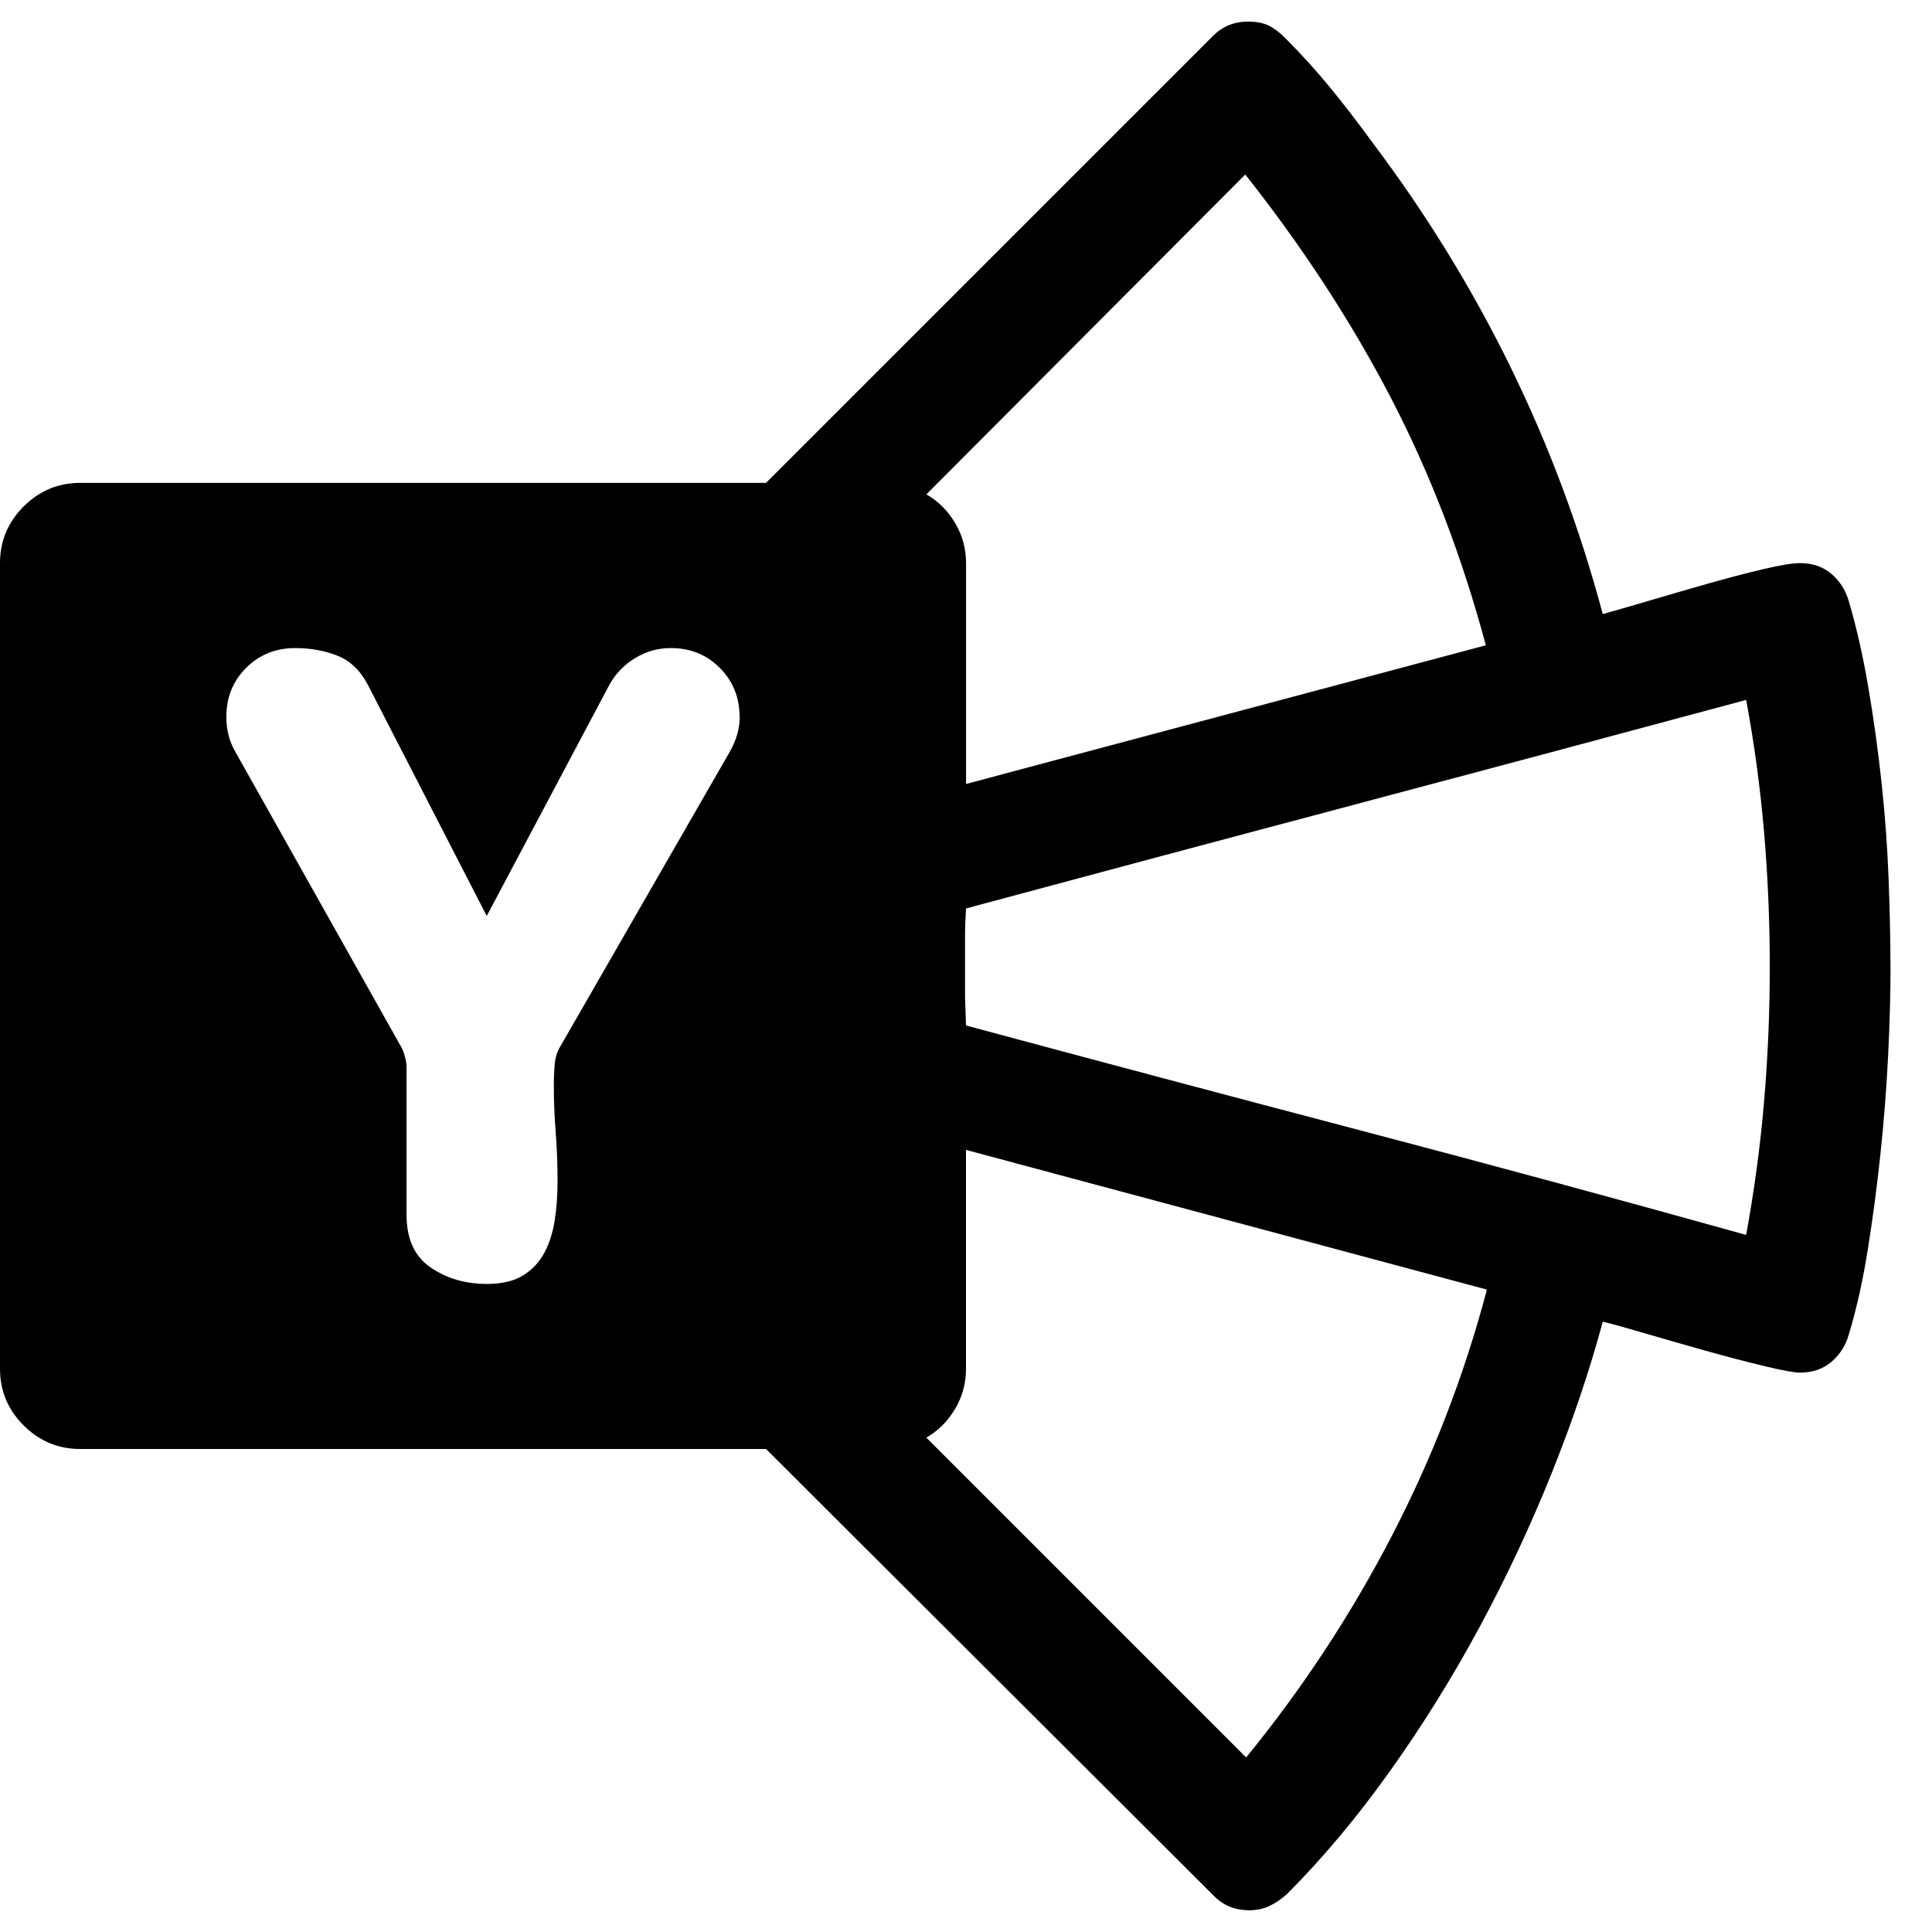 <!-- Generated by IcoMoon.io -->
<svg version="1.1" xmlns="http://www.w3.org/2000/svg" width="32" height="32" viewBox="0 0 32 32">
<title>uniED19</title>
<path d="M31.313 16.016q0 0.656-0.039 1.453t-0.125 1.617-0.211 1.602-0.313 1.406q-0.078 0.281-0.289 0.461t-0.523 0.18q-0.141 0-0.594-0.109t-0.984-0.258-1.008-0.289-0.68-0.188q-0.328 1.219-0.852 2.523t-1.195 2.547-1.484 2.383-1.703 2.031q-0.141 0.125-0.289 0.195t-0.336 0.070q-0.344 0-0.578-0.234l-7.422-7.406h-11.359q-0.547 0-0.938-0.391t-0.391-0.938v-13.344q0-0.547 0.391-0.938t0.938-0.391h11.359l7.406-7.406q0.234-0.234 0.578-0.234 0.203 0 0.336 0.063t0.273 0.203q0.406 0.406 0.758 0.836t0.68 0.883q2.688 3.563 3.828 7.828 0.281-0.078 0.758-0.219t0.969-0.281 0.922-0.242 0.617-0.102q0.313 0 0.523 0.18t0.289 0.461q0.188 0.641 0.32 1.414t0.219 1.578 0.117 1.594 0.031 1.461zM12.25 11.875q0-0.484-0.328-0.813t-0.813-0.328q-0.313 0-0.586 0.164t-0.43 0.445l-2.031 3.828-1.969-3.828q-0.188-0.359-0.508-0.484t-0.695-0.125q-0.484 0-0.813 0.328t-0.328 0.813q0 0.313 0.141 0.563l2.766 4.922q0.031 0.063 0.055 0.156t0.023 0.172v2.438q0 0.594 0.398 0.867t0.93 0.273q0.375 0 0.602-0.141t0.352-0.375 0.172-0.539 0.047-0.648q0-0.406-0.031-0.813t-0.031-0.75q0-0.219 0.016-0.383t0.094-0.289l2.813-4.891q0.156-0.281 0.156-0.563zM20.625 2.891l-5.281 5.297q0.297 0.172 0.477 0.477t0.18 0.664v3.656l8.609-2.297q-0.594-2.219-1.578-4.109t-2.406-3.688zM24.625 21.359l-8.625-2.313v3.625q0 0.359-0.18 0.664t-0.477 0.477l5.297 5.297q1.391-1.703 2.406-3.656t1.578-4.078v-0.016zM28.922 20.453q0.203-1.109 0.297-2.211t0.094-2.227-0.094-2.227-0.297-2.195q-3.25 0.875-6.461 1.727t-6.461 1.727q-0.016 0.25-0.016 0.484v0.977t0.016 0.477q3.25 0.875 6.461 1.719t6.461 1.75z"></path>
</svg>
